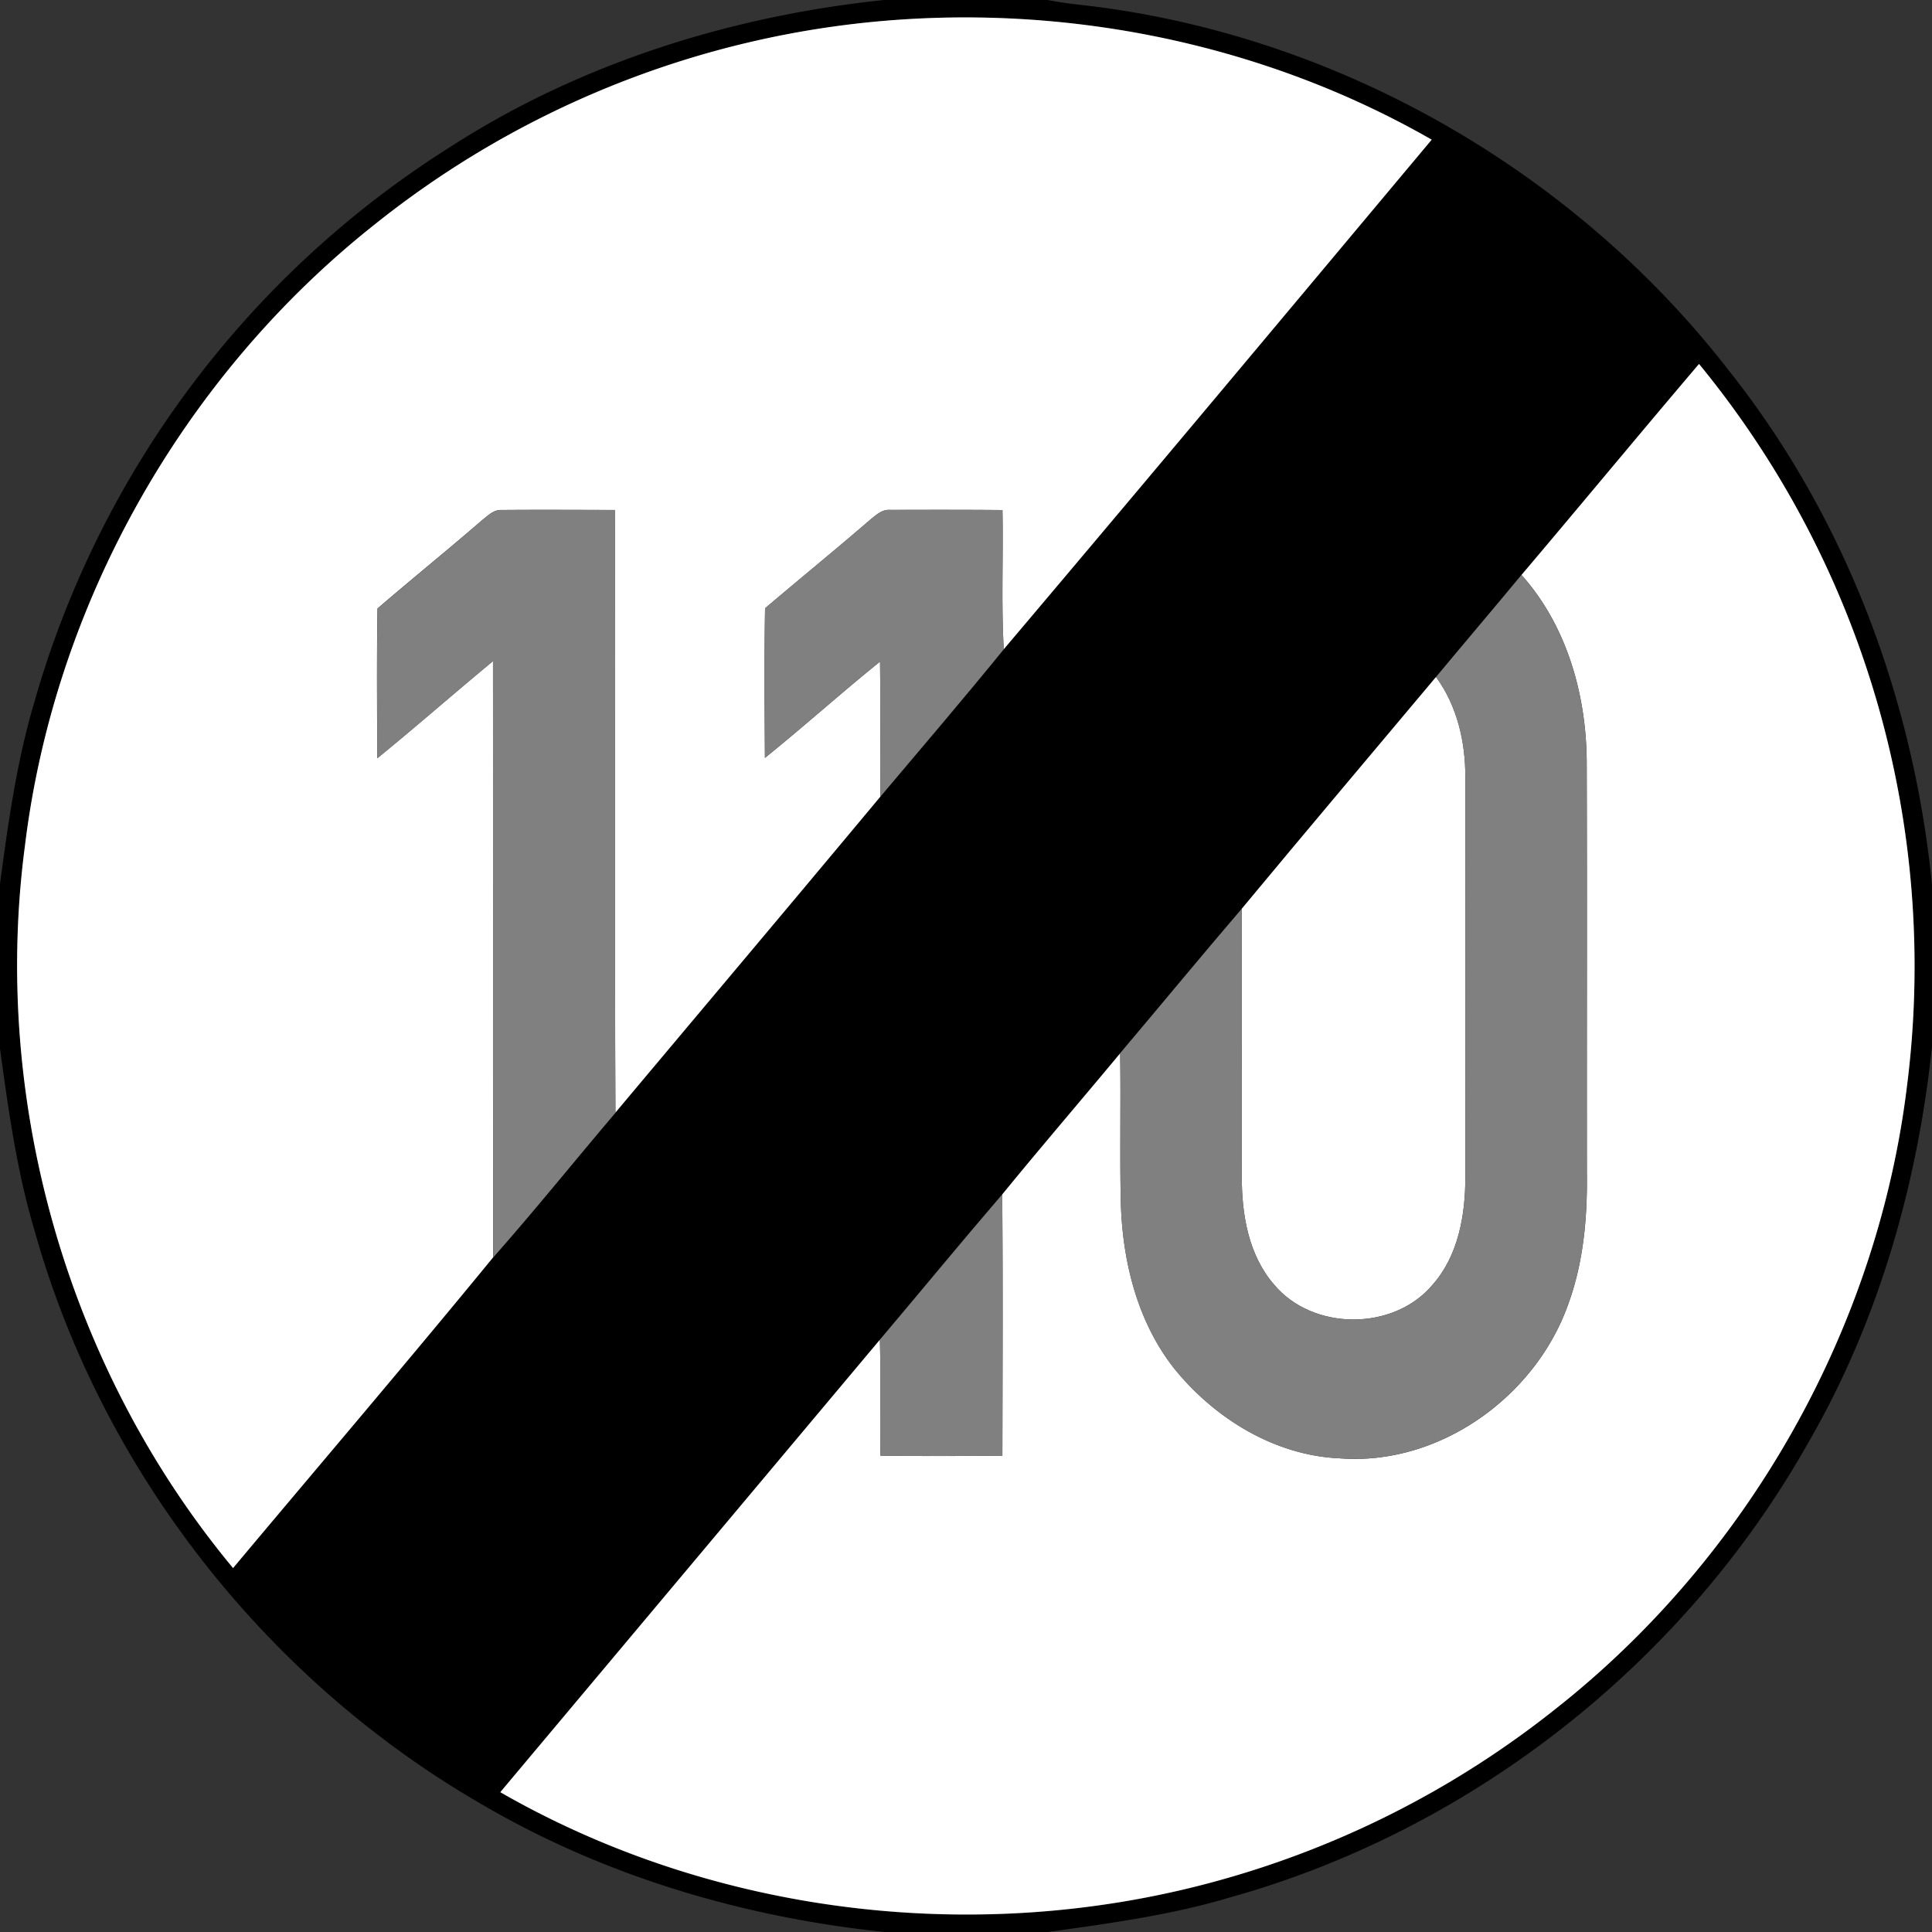 <svg xmlns="http://www.w3.org/2000/svg" width="24" height="24">
    <rect width="100%" height="100%" fill="#333333" stroke="none"/>
    <path d="M10.98 0h2.031c.144.026.289.049.435.063 3.149.358 6.108 2.051 8.043 4.556 1.438 1.817 2.28 4.064 2.51 6.362v2.029c-.183 1.716-.667 3.412-1.536 4.911-1.534 2.728-4.173 4.811-7.189 5.651-.736.22-1.499.322-2.257.428h-2.029c-1.74-.182-3.454-.685-4.97-1.567C3.322 20.89 1.261 18.27.426 15.275c-.219-.736-.323-1.498-.427-2.256v-2.032c.102-.761.208-1.525.427-2.263a12.053 12.053 0 0 1 5.158-6.893C7.198.788 9.075.2 10.979 0zM9.253.538a11.741 11.741 0 0 0-4.591 2.245C2.284 4.663.678 7.493.311 10.505c-.42 3.18.535 6.507 2.585 8.974 1.078-1.286 2.168-2.564 3.231-3.86.519-.588 1.012-1.2 1.519-1.798 1.097-1.308 2.198-2.613 3.291-3.925.513-.608 1.035-1.218 1.533-1.831 1.78-2.103 3.547-4.218 5.316-6.33C15.231.271 12.114-.149 9.254.538zM18.9 7.143c-.351.425-.709.844-1.061 1.268-.805.96-1.613 1.916-2.414 2.88-.509.594-1.006 1.198-1.511 1.795-.487.585-.983 1.163-1.465 1.753-.513.596-1.013 1.204-1.52 1.805l-4.715 5.62c2.664 1.53 5.941 1.919 8.899 1.104a11.747 11.747 0 0 0 4.199-2.13c2.392-1.881 4.007-4.721 4.376-7.743a11.788 11.788 0 0 0-2.583-8.973c-.74.87-1.468 1.751-2.206 2.622z"/>
    <path fill="#fff" d="M9.253.538c2.859-.687 5.977-.267 8.532 1.197-1.769 2.112-3.536 4.227-5.316 6.33-.033-.576-.005-1.153-.016-1.729-.465-.004-.93-.003-1.395-.002-.098-.008-.173.061-.244.119-.432.373-.875.734-1.31 1.103-.011.619-.006 1.239-.002 1.859.484-.39.946-.806 1.43-1.196.008.559 0 1.118.004 1.677-1.093 1.312-2.194 2.617-3.291 3.925-.012-2.495.001-4.991-.007-7.486-.469-.001-.938-.004-1.406 0-.098-.006-.168.068-.239.123-.43.372-.873.73-1.304 1.101-.01.62-.005 1.24-.002 1.86.485-.395.955-.808 1.437-1.207.002 2.469-.001 4.938.002 7.407-1.063 1.297-2.153 2.574-3.231 3.86C.845 17.012-.111 13.685.31 10.505c.367-3.012 1.973-5.842 4.351-7.722A11.734 11.734 0 0 1 9.252.538zM18.9 7.143c.738-.871 1.466-1.752 2.206-2.622a11.793 11.793 0 0 1 2.583 8.973c-.369 3.023-1.984 5.863-4.376 7.743a11.747 11.747 0 0 1-4.199 2.13c-2.958.814-6.235.426-8.899-1.104l4.715-5.62c.014.48-.001.96.008 1.44.504.006 1.009.005 1.514 0 .002-1.081.007-2.163-.002-3.245.482-.59.978-1.167 1.465-1.753.011.622-.006 1.245.009 1.868.022.725.208 1.472.665 2.05.503.619 1.244 1.077 2.054 1.113 1.235.096 2.433-.765 2.839-1.917.189-.518.238-1.074.231-1.622-.002-1.704.003-3.408-.002-5.112-.005-.835-.246-1.691-.81-2.323z"/>
    <path fill="#fff" d="M17.839 8.41c.263.359.366.807.364 1.247.002 1.656.001 3.312 0 4.967 0 .471-.087.976-.41 1.339-.485.574-1.488.57-1.968-.008-.315-.364-.399-.864-.399-1.331-.001-1.111.001-2.223-.001-3.335.8-.964 1.609-1.92 2.414-2.88z"/>
    <path fill="gray" d="M5.994 6.459c.07-.055.141-.129.239-.123.468-.004.938-.001 1.406 0 .008 2.496-.006 4.991.007 7.486-.508.598-1 1.21-1.519 1.798-.003-2.469 0-4.938-.002-7.407-.482.399-.952.811-1.437 1.207-.003-.62-.008-1.24.002-1.86.431-.371.874-.728 1.304-1.101zM10.814 6.453c.07-.057.145-.127.244-.119.465-.001.93-.002 1.395.002.012.576-.016 1.153.016 1.729-.499.614-1.02 1.223-1.533 1.831-.003-.559.004-1.118-.004-1.677-.484.39-.946.806-1.43 1.196-.003-.62-.009-1.239.002-1.859.435-.37.877-.731 1.31-1.103zM17.839 8.41c.352-.424.71-.843 1.061-1.268.564.632.805 1.488.81 2.323.006 1.704 0 3.408.002 5.112.007.548-.041 1.104-.231 1.622-.406 1.151-1.604 2.012-2.839 1.917-.81-.036-1.552-.495-2.054-1.113-.457-.578-.643-1.325-.665-2.05-.015-.623.001-1.246-.009-1.868.505-.598 1.002-1.201 1.511-1.795.002 1.111 0 2.223.001 3.335 0 .467.084.967.399 1.331.48.577 1.483.582 1.968.008.323-.363.41-.868.41-1.339 0-1.656.002-3.312 0-4.967.001-.44-.101-.888-.364-1.247zM10.93 16.643c.508-.6 1.007-1.208 1.52-1.805.009 1.081.004 2.163.002 3.245-.505.004-1.01.005-1.514 0-.01-.48.006-.96-.008-1.44z"/>
</svg>
